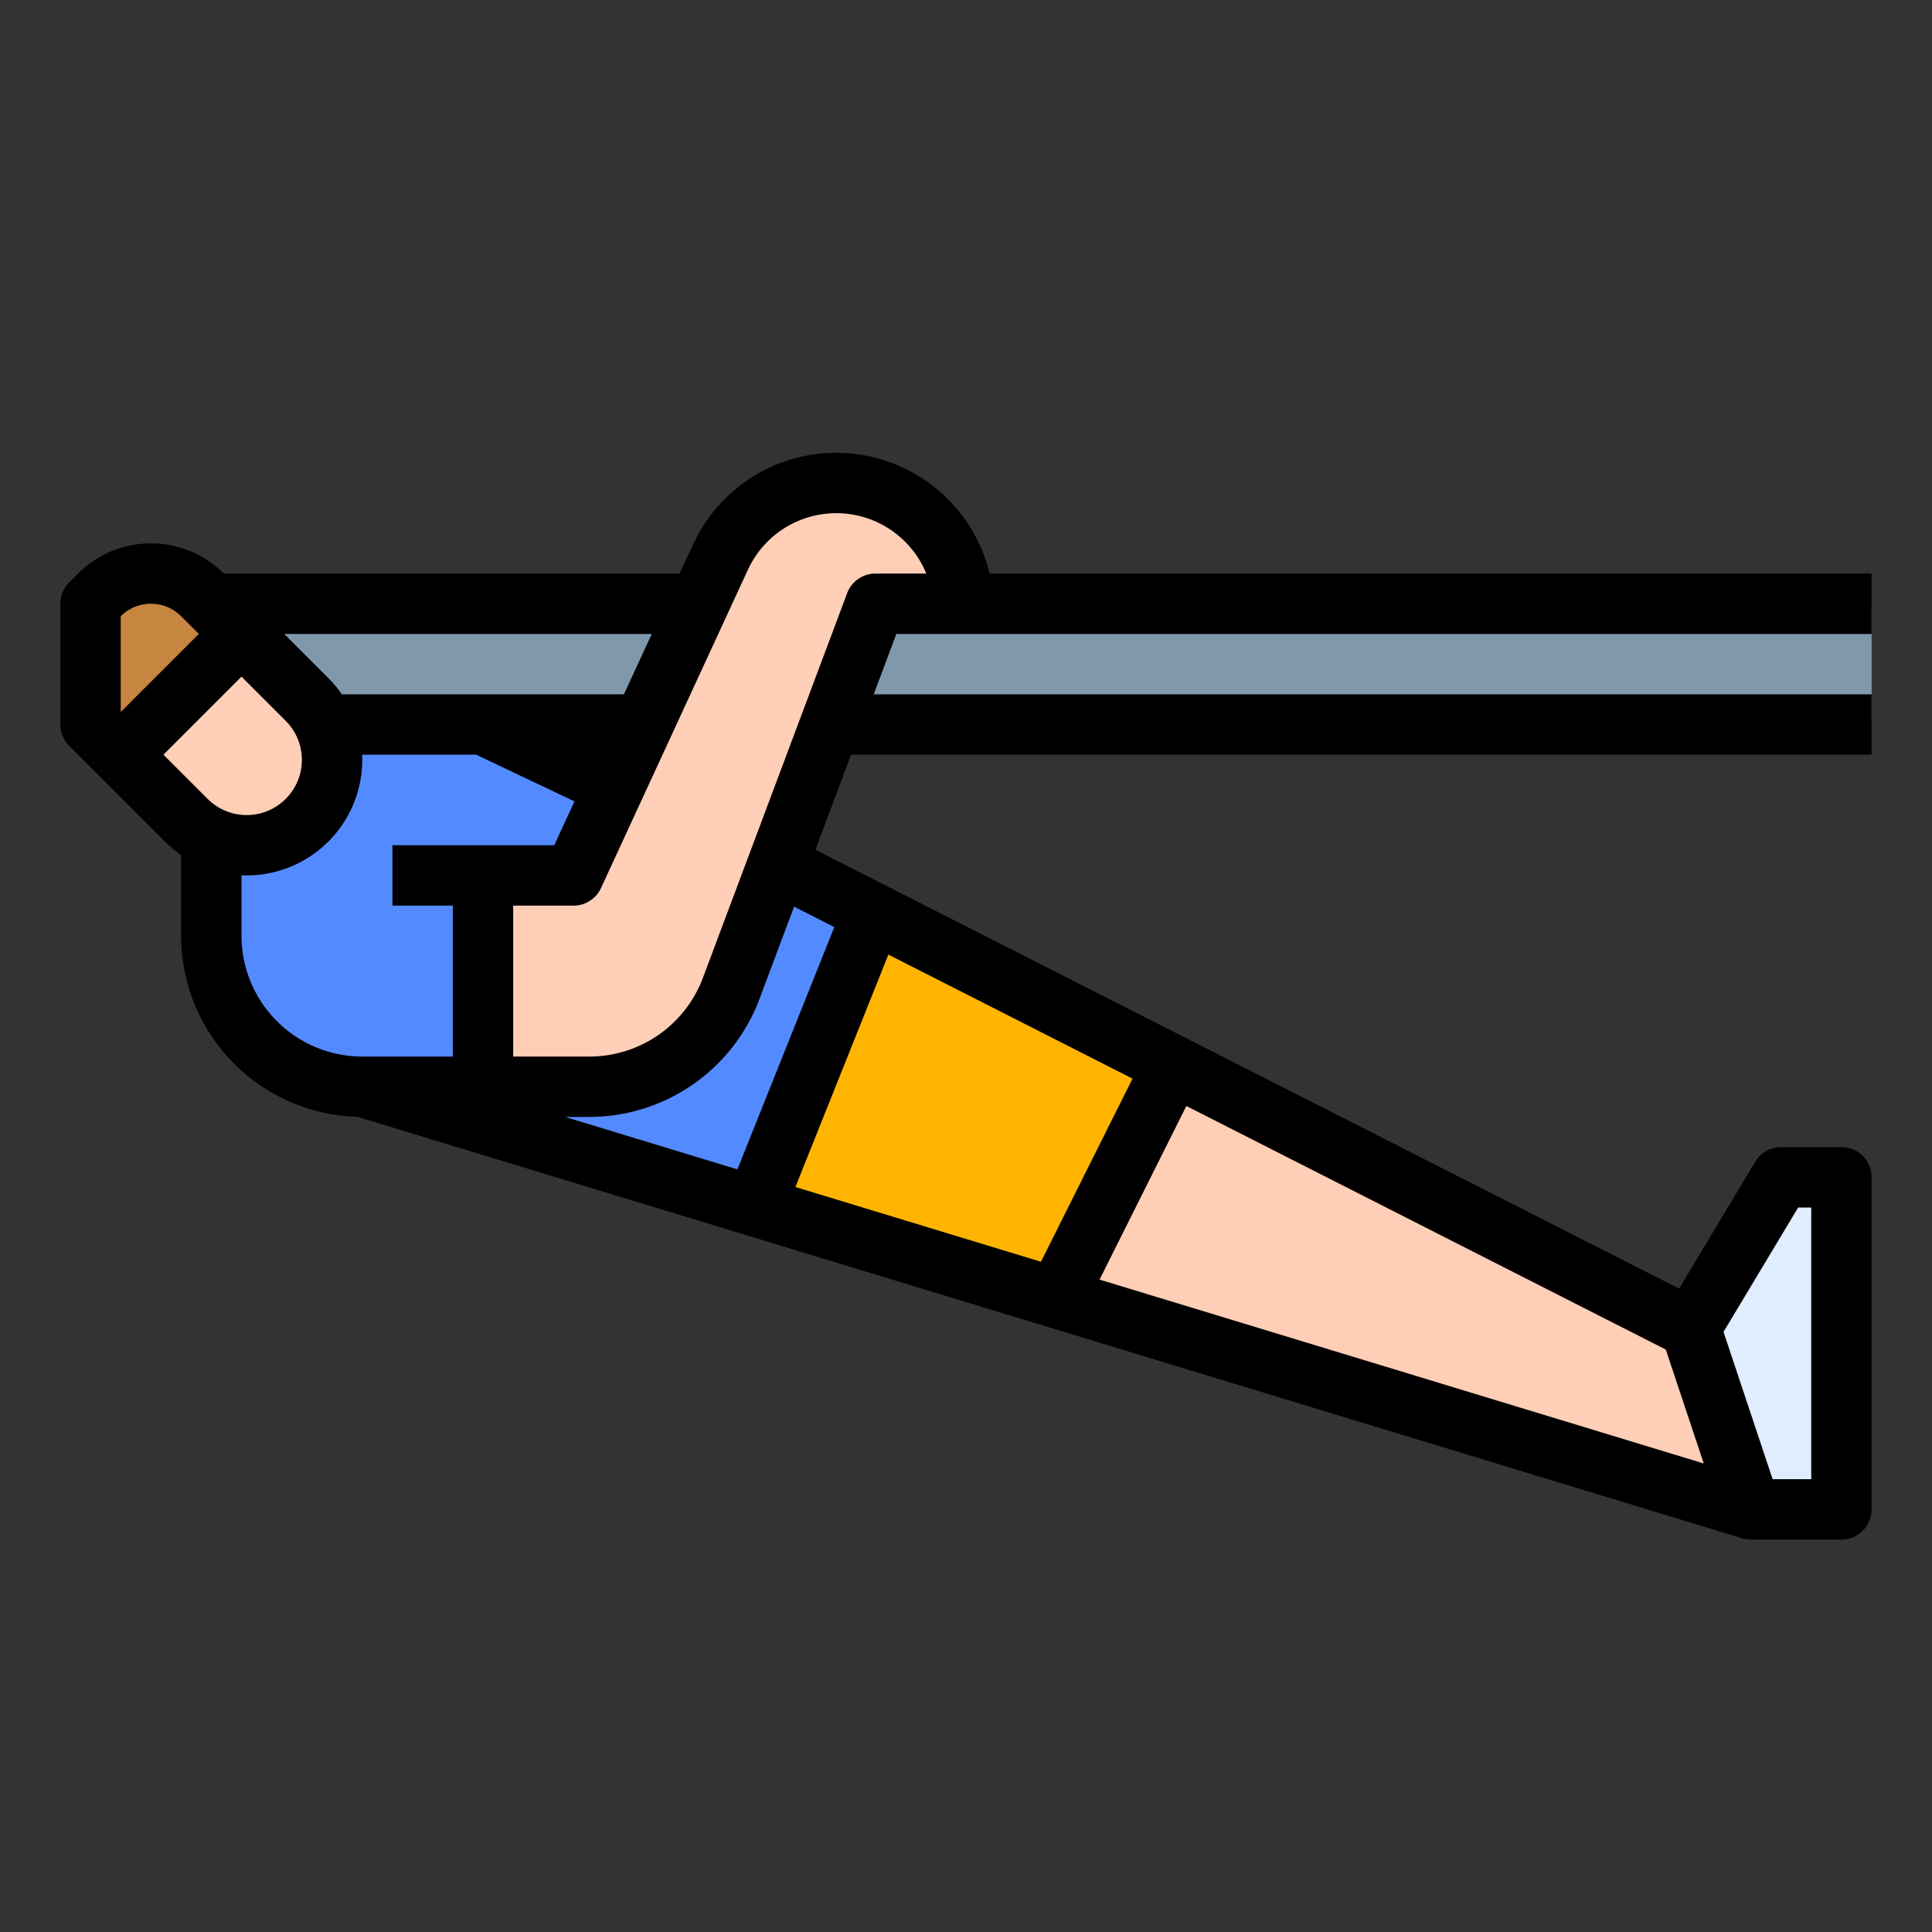 <?xml version="1.0"?>
<svg xmlns="http://www.w3.org/2000/svg" id="filled_outline" data-name="filled outline" viewBox="0 0 512 512" width="512" height="512"><rect x="0" y="0" width="512" height="512" fill="#333333" stroke="none"/><rect x="40" y="160" width="456" height="32" style="fill:#8098ab"/><polygon points="448 352 472 312 488 312 488 400 464 400 448 352" style="fill:#e0edff"/><path d="M310.4,283.2,280,344l-79.88-24.31L96,288a40.002,40.002,0,0,1-40-40V192h72l102.67,51.33Z" style="fill:#548aff"/><path d="M32,200l32-32,17.373,17.373a22.627,22.627,0,0,1,6.627,16v0A22.627,22.627,0,0,1,65.373,224h0a22.627,22.627,0,0,1-16-6.627Z" style="fill:#ffceb6"/><path d="M32,200l-8-8V160l2.343-2.343A19.314,19.314,0,0,1,40,152h0a19.314,19.314,0,0,1,13.657,5.657L64,168Z" style="fill:#c78640"/><path d="M128,232h24l38.94-84.371A33.788,33.788,0,0,1,221.619,128h0a33.788,33.788,0,0,1,32.779,25.593L256,160H232L193.733,262.045A40,40,0,0,1,156.28,288H128Z" style="fill:#ffceb6"/><polygon points="310.4 283.2 280 344 200.12 319.69 230.67 243.33 310.4 283.2" style="fill:#ffb401"/><polygon points="464 400 280 344 310.4 283.2 448 352 464 400" style="fill:#ffceb6"/><path d="M262.159,151.653a41.788,41.788,0,0,0-78.482-7.376L180.112,152H59.314a27.315,27.315,0,0,0-38.629 0l-2.343,2.343A7.999,7.999,0,0,0,16,160v32a8,8,0,0,0,2.343,5.657l8,8L43.716,223.029A30.964,30.964,0,0,0,48,226.597V248a48.047,48.047,0,0,0,46.702,47.967L461.671,407.653A7.993,7.993,0,0,0,464,408h24a8,8,0,0,0,8-8V312a8,8,0,0,0-8-8H472a8.001,8.001,0,0,0-6.86,3.884l-20.163,33.606L216.093,225.202,225.544,200H496V184H231.544l6-16H496V152H262.246ZM165.343,184H90.597a30.968,30.968,0,0,0-3.567-4.284L75.314,168h97.413ZM40,160a11.239,11.239,0,0,1,8,3.313l4.686,4.686L32,188.686V163.313A11.239,11.239,0,0,1,40,160Zm3.313,40L64,179.313,75.716,191.029a14.627,14.627,0,1,1-20.686,20.687ZM64,248V231.967c.456.02.914.033,1.373.033A30.662,30.662,0,0,0,96,201.373c0-.459-.013-.917-.033-1.373h30.23l26.05,12.374L146.881,224H104v16h16v40H96A32.036,32.036,0,0,1,64,248ZM451.513,387.837,291.392,339.105,314.397,293.094l127.052,64.551ZM275.866,334.38,210.787,314.573l24.64-61.601,64.705,32.875ZM476.529,320H480v72H469.766l-13.013-39.039ZM221.106,245.695l-25.681,64.202L149.761,296h6.519a48.221,48.221,0,0,0,44.943-31.146l9.217-24.577ZM232,152a7.999,7.999,0,0,0-7.49,5.191L186.243,259.236A32.148,32.148,0,0,1,156.28,280H136V240h16a8.001,8.001,0,0,0,7.264-4.647l38.94-84.371A25.791,25.791,0,0,1,245.48,152Z"/></svg>
